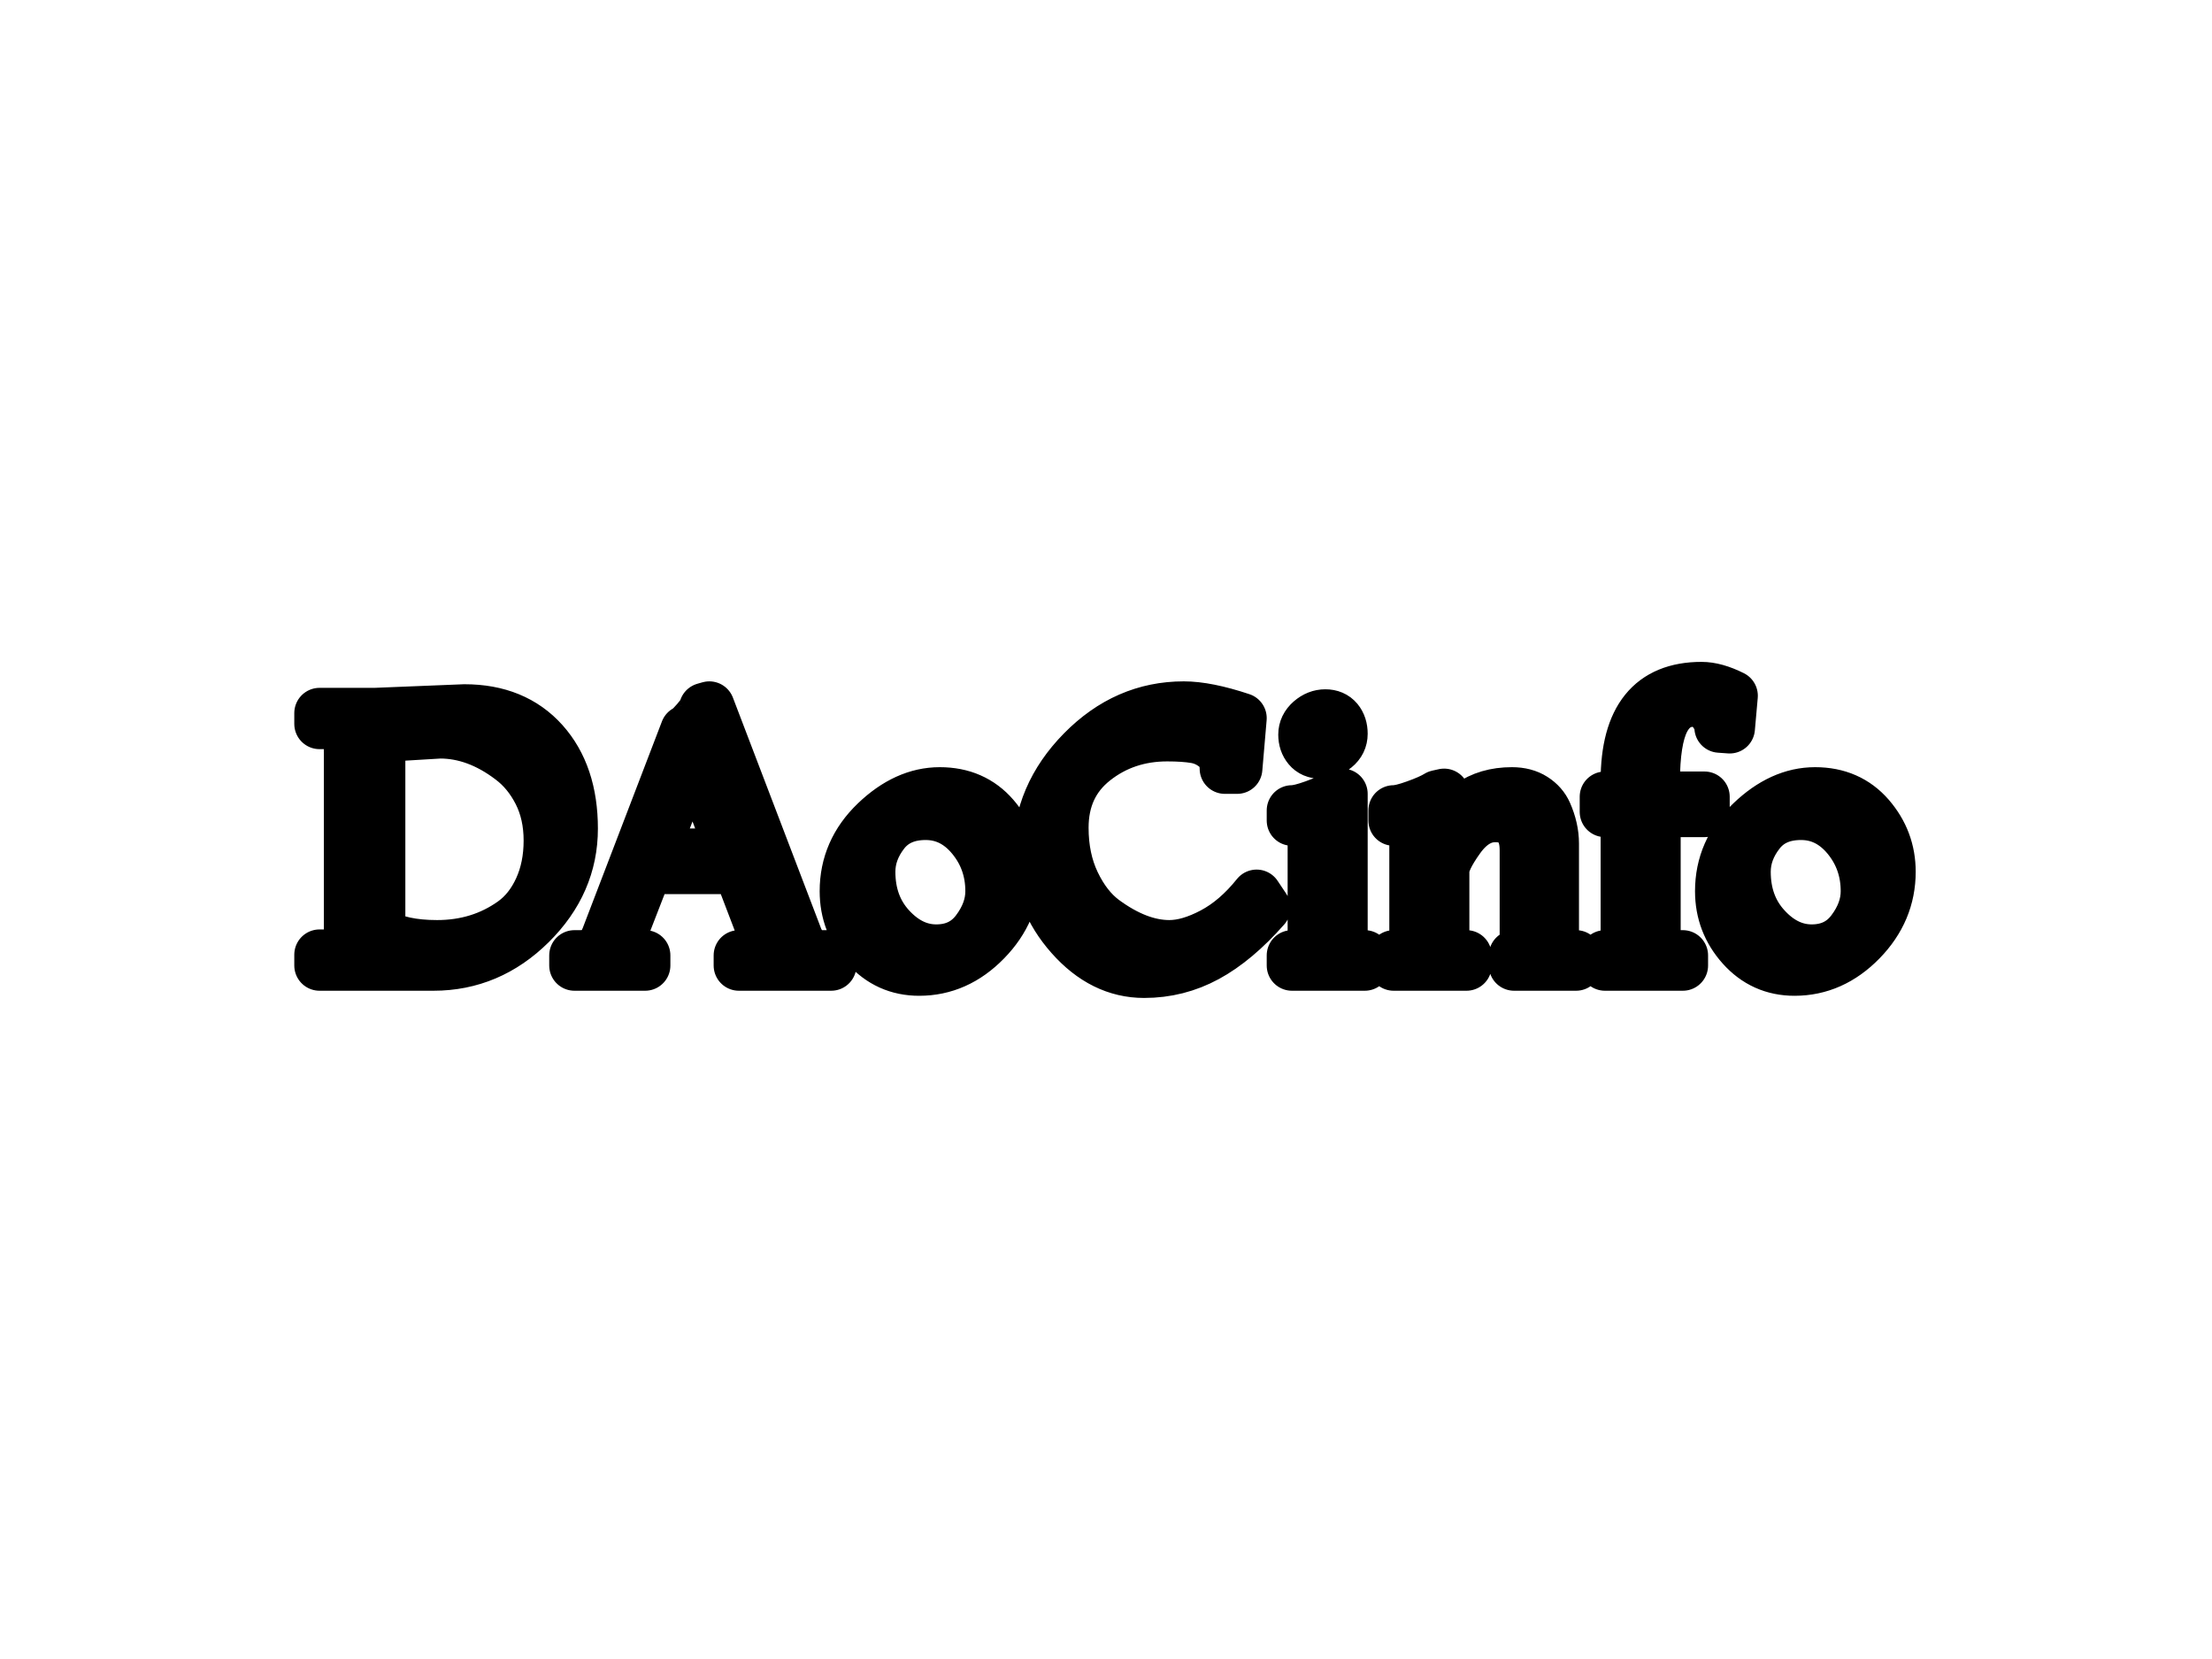 <svg xmlns="http://www.w3.org/2000/svg" version="1.1" xmlns:xlink="http://www.w3.org/1999/xlink" xmlns:svgjs="http://svgjs.dev/svgjs" width="2000" height="1500" viewBox="0 0 2000 1500"><rect width="2000" height="1500" fill="#ffffff"></rect><g transform="matrix(0.75,0,0,0.75,249.091,282.754)"><svg viewBox="0 0 396 247" data-background-color="#fefee3" preserveAspectRatio="xMidYMid meet" height="1247" width="2000" xmlns="http://www.w3.org/2000/svg" xmlns:xlink="http://www.w3.org/1999/xlink"><g id="tight-bounds" transform="matrix(1,0,0,1,0.24,-0.1)"><svg viewBox="0 0 395.52 247.2" height="247.2" width="395.52"><g><svg></svg></g><g><svg viewBox="0 0 395.52 247.2" height="247.2" width="395.52"><g transform="matrix(1,0,0,1,0,82.614)"><svg viewBox="0 0 395.52 81.971" height="81.971" width="395.52"><g><svg viewBox="0 0 395.52 81.971" height="81.971" width="395.52"><g><svg viewBox="0 0 395.52 81.971" height="81.971" width="395.52"><g><svg viewBox="0 0 395.52 81.971" height="81.971" width="395.52"><g id="textblocktransform"><svg viewBox="0 0 395.52 81.971" height="81.971" width="395.52" id="textblock"><g><svg viewBox="0 0 395.52 81.971" height="81.971" width="395.52"><g transform="matrix(1,0,0,1,0,0)"><svg width="395.52" viewBox="-2 -42.6 225.83 47.6" height="81.971" data-palette-color="#70a0af"><path d="M18.7-32.2L10.4-31.7 10.4-4.5Q13.3-2.8 18.3-2.8L18.3-2.8Q24.25-2.8 28.8-6.05L28.8-6.05Q31.1-7.7 32.45-10.65 33.8-13.6 33.8-17.32 33.8-21.05 32.33-23.95 30.85-26.85 28.5-28.6L28.5-28.6Q23.75-32.2 18.7-32.2L18.7-32.2ZM2-35L9.7-35 22.1-35.5Q29.05-35.5 33.08-31 37.1-26.5 37.1-18.98 37.1-11.45 31.33-5.73 25.55 0 17.8 0L17.8 0 2 0 2-1.5 3.7-1.5Q5.2-1.5 5.65-2.05 6.1-2.6 6.1-3.7L6.1-3.7 6.1-31.3Q6.1-32.45 5.63-32.98 5.15-33.5 3.7-33.5L3.7-33.5 2-33.5 2-35ZM72.95-1.4L72.95 0 60.15 0 60.15-1.4 61.75-1.4Q63.95-1.4 63.95-2.8L63.95-2.8Q63.95-3 63.45-4.5L63.45-4.5 60.05-13.4 47.45-13.4 44.15-4.9Q44.15-4.8 43.8-3.68 43.45-2.55 43.45-2.13 43.45-1.7 44-1.55 44.55-1.4 46.35-1.4L46.35-1.4 47.15-1.4 47.15 0 37.35 0 37.35-1.4 38.05-1.4Q39.7-1.4 40.45-1.98 41.2-2.55 41.75-3.9L41.75-3.9 52.75-32.6Q53-32.65 53.65-33.33 54.3-34 54.85-34.73 55.4-35.45 55.4-35.55 55.4-35.65 55.35-35.7L55.35-35.7 56.05-35.9 68.35-3.7Q68.9-2.55 69.47-1.98 70.05-1.4 71.15-1.4L71.15-1.4 72.95-1.4ZM48.25-15.5L59.15-15.5 53.75-29.8 48.25-15.5ZM85.15 0.7L85.15 0.7Q80.75 0.7 77.8-2.6 74.85-5.9 74.85-10.3L74.85-10.3Q74.85-15.9 79.07-19.95 83.3-24 88-24 92.7-24 95.57-20.68 98.45-17.35 98.45-13L98.45-13Q98.45-7.55 94.42-3.43 90.4 0.7 85.15 0.7ZM78.35-13Q78.35-8.35 81.17-5.28 84-2.2 87.52-2.2 91.05-2.2 93.05-4.85 95.05-7.5 95.05-10.3L95.05-10.3Q95.05-14.55 92.42-17.73 89.8-20.9 86.05-20.9 82.3-20.9 80.32-18.38 78.35-15.85 78.35-13L78.35-13ZM131.94-9.8L131.94-9.8 133.14-8Q129.09-3.4 125.04-1.2 120.99 1 116.34 1L116.34 1Q110.59 1 106.12-4.05 101.64-9.1 101.64-15.5L101.64-15.5Q101.64-23.55 107.72-29.73 113.79-35.9 121.84-35.9L121.84-35.9Q125.04-35.9 129.84-34.3L129.84-34.3 129.24-27.3 127.54-27.3Q127.54-29.15 126.29-30.2 125.04-31.25 123.47-31.53 121.89-31.8 119.54-31.8L119.54-31.8Q113.74-31.8 109.44-28.4 105.14-25 105.14-19.1L105.14-19.1Q105.14-14.8 106.74-11.45 108.34-8.1 110.74-6.3L110.74-6.3Q115.49-2.8 119.84-2.8L119.84-2.8Q122.54-2.8 125.84-4.55 129.14-6.3 131.94-9.8ZM141.47-34.8Q142.59-34.8 143.22-34.05 143.84-33.3 143.84-32.13 143.84-30.95 142.89-30.18 141.94-29.4 140.82-29.4 139.69-29.4 139.07-30.15 138.44-30.9 138.44-32.02 138.44-33.15 139.39-33.98 140.34-34.8 141.47-34.8ZM146.94-1.4L146.94 0 136.84 0 136.84-1.4 137.64-1.4Q138.99-1.4 139.37-1.85 139.74-2.3 139.74-3.3L139.74-3.3 139.74-18.3Q139.74-19.25 139.12-19.68 138.49-20.1 136.84-20.1L136.84-20.1 136.84-21.5Q137.84-21.5 139.87-22.23 141.89-22.95 142.94-23.6L142.94-23.6 143.84-23.8 143.84-3.6Q143.84-2.8 143.92-2.45 143.99-2.1 144.49-1.75 144.99-1.4 146.04-1.4L146.04-1.4 146.94-1.4ZM176.24-1.4L176.24 0 167.64 0 167.64-1.4 167.84-1.4Q168.39-1.4 168.76-1.95 169.14-2.5 169.14-3.3L169.14-3.3 169.14-16Q169.14-18.25 168.06-19.43 166.99-20.6 165.04-20.6L165.04-20.6Q162.24-20.6 160.09-17.6 157.94-14.6 157.94-13.1L157.94-13.1 157.94-3.6Q157.94-2.8 158.01-2.45 158.09-2.1 158.59-1.75 159.09-1.4 160.14-1.4L160.14-1.4 161.04-1.4 161.04 0 150.94 0 150.94-1.4 151.74-1.4Q153.09-1.4 153.46-1.85 153.84-2.3 153.84-3.3L153.84-3.3 153.84-18.3Q153.84-19.25 153.21-19.68 152.59-20.1 150.94-20.1L150.94-20.1 150.94-21.5Q151.94-21.5 153.96-22.23 155.99-22.95 157.04-23.6L157.04-23.6 157.94-23.8 157.94-17.4Q159.09-20.55 161.49-22.28 163.89-24 167.34-24L167.34-24Q169.14-24 170.39-23.2 171.64-22.4 172.19-21.15L172.19-21.15Q173.14-19 173.14-16.9L173.14-16.9 173.14-3.4Q173.14-2.7 173.24-2.35L173.24-2.35Q173.49-1.4 175.34-1.4L175.34-1.4 176.24-1.4ZM193.64-38.6L193.64-38.6Q195.54-38.6 197.94-37.4L197.94-37.4 197.54-32.9 196.14-33Q196.14-34 195.14-35.3 194.14-36.6 192.54-36.6L192.54-36.6Q189.84-36.6 188.49-33.95 187.14-31.3 187.14-25.4L187.14-25.4Q187.14-23.4 189.14-23.4L189.14-23.4 194.04-23.4 194.04-21.3 187.24-21.3 187.24-3.7Q187.24-2.9 187.31-2.53 187.39-2.15 187.89-1.78 188.39-1.4 189.44-1.4L189.44-1.4 191.04-1.4 191.04 0 180.24 0 180.24-1.4 180.84-1.4Q181.94-1.4 182.46-1.78 182.99-2.15 183.06-2.53 183.14-2.9 183.14-3.7L183.14-3.7 183.14-19.5Q183.14-20.45 182.79-20.88 182.44-21.3 181.34-21.3L181.34-21.3 180.24-21.3 180.24-23.4 183.14-23.4 183.14-25.6Q183.14-38.6 193.64-38.6ZM206.53 0.7L206.53 0.7Q202.13 0.7 199.18-2.6 196.23-5.9 196.23-10.3L196.23-10.3Q196.23-15.9 200.46-19.95 204.68-24 209.38-24 214.08-24 216.96-20.68 219.83-17.35 219.83-13L219.83-13Q219.83-7.55 215.81-3.43 211.78 0.7 206.53 0.7ZM199.73-13Q199.73-8.35 202.56-5.28 205.38-2.2 208.91-2.2 212.43-2.2 214.43-4.85 216.43-7.5 216.43-10.3L216.43-10.3Q216.43-14.55 213.81-17.73 211.18-20.9 207.43-20.9 203.68-20.9 201.71-18.38 199.73-15.85 199.73-13L199.73-13Z" opacity="1" transform="matrix(1,0,0,1,0,0)" fill="#000000" class="undefined-text-0" data-fill-palette-color="primary" id="text-0"></path></svg></g></svg></g></svg></g></svg></g></svg></g></svg></g></svg></g><g mask="url(&quot;#93abdfd5-c7e5-4c30-b6a9-d42103d629fe&quot;)"><g transform="matrix(2.851, 0, 0, 2.851, 115.994, 1)"><svg xmlns="http://www.w3.org/2000/svg" xmlns:xlink="http://www.w3.org/1999/xlink" version="1.1" x="0" y="0" viewBox="21.011 6.996 57.363 86.009" enable-background="new 0 0 100 100" xml:space="preserve" height="86.009" width="57.363" class="icon-none" data-fill-palette-color="accent" id="none"><g fill="#70a0af" data-fill-palette-color="accent"><path d="M77.438 58.807c0.155-0.176 0.154-0.436 0.008-0.609-0.225-0.163-0.461-0.241-0.739-0.245-1.938-0.361-3.257-2.163-3.036-4.104 0.032-0.261 0.049-0.49 0.047-0.736-0.098-0.305-0.422-0.473-0.727-0.375-0.006 0.002-0.01 0.004-0.016 0.005-0.308 0.034-0.604 0.034-0.933 0.003-2.492-0.243-4.326-2.437-4.133-4.923-0.005-0.287-0.146-0.531-0.394-0.678-0.022 0.014-0.137 0.09-0.271 0.179-0.772 0.617-1.688 0.824-2.649 0.601-1.677-0.387-2.72-2.062-2.33-3.738 0.027-0.25 0.062-0.492 0.043-0.682-0.026-0.275-0.338-0.123-0.574 0.036-0.721 0.491-0.932 0.71-1.641 0.512-0.99-0.429-1.535-1.458-1.363-2.49 0.357-0.67 0.379-1.396 0.063-2.087-0.045-0.007-0.085-0.009-0.12-0.004-0.637 0.583-1.313 0.93-2.159 1.104-1.06 0.127-2.054-0.447-2.785-1.231-0.474-0.505-1.438-1.916-1.771-2.682-0.209-0.482-0.24-0.621-0.483-0.918-0.627-1.071-1.833-1.587-3.005-1.336-2.234 1.807-3.21 4.489-2.662 7.309-0.337 0.281-0.594 0.552-0.856 0.904-0.167 0.129-0.413 0.245-0.566 0.275-0.711-0.292-1.387-0.365-2.146-0.236-0.96 0.206-2.828 0.688-2.917 0.658-1.102-0.8-2.554-0.742-3.586 0.145-0.165 0.188-0.295 0.396-0.356 0.57-0.258 0.731-0.034 0.883-0.594 1.521-0.397 0.454-0.706 0.43-1.365 0.314-0.554 0.094-0.977 0.463-1.147 0.999-0.02 0.169 0.009 0.382-0.024 0.568-0.034 0.19-0.167 0.468-0.085 0.597 0.234 0.038 0.454-0.065 0.573-0.269 0.014-0.01 0.026-0.018 0.039-0.025 0.222-0.035 0.405-0.092 0.607-0.191 0 0-0.329 0.5-0.536 0.836-0.36 0.591-0.344 0.699-0.451 1.274-0.038 0.208-0.31 2.361-0.275 2.388 0.052 0.034-0.122 0.06-0.122 0.06s0-0.002 0-0.004c1-0.358 0.596-0.709 0.649-1.135 0.003-0.01 0.125-0.021 0.129-0.031 0.304-0.951 0.963-1.654 1.854-2.103 0.343 0.219 0.528 0.618 0.424 1.013-0.004 0.004 0.037 0.01 0.032 0.014C34.548 50.305 34 50.811 34 51.471c0 0.002 0 0.006 0 0.008 0 0.172-0.034 0.31 0.014 0.449 0.175 0.456 0.227 0.873 0.201 1.361-0.006 0.566-0.013 1.031 0.295 1.238 0.081 0.053 0.796 0.293 1.237 0.422 0.359 0.013 0.667 0.128 0.938 0.352 0.065 0.061 0.165 0.057 0.23-0.001-0.3-0.745-0.719-1.313-1.341-1.821-0.013-0.016-0.023-0.028-0.029-0.041 0.171-1.676 1.458-2.958 3.135-3.124 0.007-0.001 0.014-0.002 0.021-0.004 1.263-0.563 1.916-1.994 1.483-3.333 1.078 0.103 2.028-0.087 2.975-0.595 1.381-0.576 2.912-0.159 3.812 1.035 0.288 0.278 0.709 0.365 1.08 0.231 0.326-0.211 0.641-0.334 1.025-0.396 0.521-0.294 0.76-0.892 0.583-1.465 0.059-0.298 0.244-0.892 0.37-1.372 0.2-0.866-0.228-1.724-1.038-2.087 0.298-0.8 0.525-1.494 0.757-2.32 0 0 1.175 1.035 1.919 1.677 0.424 0.364 0.662 0.559 0.761 0.817-0.57 1.547-0.755 2.977-0.596 4.607-0.604 0.715-1.277 1.187-2.156 1.508-0.019 0.009-0.036 0.018-0.051 0.026 0.602 0.889 1.271 1.647 2.025 2.292 4.32 3.691 3.502 2.891 7.256 4.94 0.216 0.117 0.412 0.224 0.473 0.257-0.018 0.008-0.031 0.018-0.047 0.026-0.816 2.478-1.105 4.72-0.941 7.317-0.379 0.933-0.951 1.672-1.721 2.221-0.428 0.305-1.211-0.211-2.137-0.86-1.365-0.958-2.223-1.354-2.76-1.487-0.209-0.051-0.373-0.091-0.496-0.121l0 0c-0.375-0.092-0.394-0.097 0 0-0.18-0.467 0.037-1.418-0.139-2.086l-0.221-0.832-1.036 0.113c-0.775 0.169-1.01 0.248-1.271 0.35l-1.206 0.468 0.609 0.274c0.195 0.086 0.553 0.15 1.136 0.17 0.058 0.08 0.12 0.166 0.188 0.258 0.152 0.658 0.451 1.638 0.444 1.646-0.178 0.168-0.344 0.384-0.499 0.654-0.079-0.15-0.141-0.31-0.183-0.466-0.155-0.596-0.093-0.766-0.432-0.977-0.073-0.045-1.438-0.678-1.917-0.672-0.062 0.001-0.12 0.01-0.177 0.023-0.93 0.635-1.823 1.021-2.922 1.264-0.077 0.057-0.125 0.117-0.118 0.184 0.97 0.562 1.96 0.752 3.07 0.594 0.013-0.002 0.021-0.004 0.021-0.004 0.68 0.25 1.135 0.813 1.237 1.521-0.237 0.123-0.514 0.078-0.699-0.115-0.476-0.242-0.954-0.379-1.509-0.438-0.007 0.002-0.013 0.002-0.018 0.004-0.763 0.229-1.284 1.631-1.961 2.584-0.149 0.211-0.308 0.401-0.47 0.588-0.111 0.123-0.103 0.313 0.019 0.424 0.077 0.07 0.177 0.095 0.279 0.067 0.279-0.1 1.648-0.99 2.546-1.483 0.202-0.11 0.533-0.231 0.606-0.221 0.234 0.03 0.361 0.506 0.489 0.819 0.198 0.488 0.482 0.647 1.019 0.646 0.171-0.001 0.341-0.018 0.515 0.01 0.33 0.051 0.532 0.188 0.751 0.195 0.313 0.032 0.595-0.186 0.646-0.491-0.06-0.311 0.061-0.608 0.322-0.79 0.986 0.075 1.837 0.274 2.712 0.641 0.594 0.174 1.024 0.57 1.248 1.146 0.002 0.003 0.004 0.006 0.006 0.011 0.427 1.034 1.236 1.734 2.32 2.01 0.396 0.053 1.004 0.086 1.457 0.137 0.873 0.154 1.49 0.895 1.483 1.779 0.063 0.566 0.104 1.256 0.104 1.256s0.104-0.025 0.174-0.065c0.014-0.007 0.025-0.019 0.039-0.032 1.205-0.975 1.457-2.69 0.631-3.963-0.4-0.529-0.818-0.919-1.377-1.279-0.252-0.575-0.209-1.187 0.121-1.728 0.677-0.577 1.189-1.183 1.668-1.96 0.188-1.012 0.297-1.919 0.354-2.977 2.926 2.023 4.188 4.932 4.293 5.229 0 0 0.004-0.012 0.036-0.137 0.36-1.409 0.083-3.438-0.167-5.114-0.656-2.044-1.279-3.615-2.029-4.765 0.211 0.077 0.418 0.167 0.625 0.264 4.416 1.488 7.559 4.712 8.906 9.114 0.977 2.683 1.195 5.186 0.703 7.997-1.484 8.442-9.531 14.087-17.975 12.604 0.883-0.827 1.41-1.771 1.649-2.958-4.021 1.391-8.198 0.369-11.125-2.718-0.169-0.142-0.328-0.214-0.382 0.001-0.003 0.014-0.005 0.027-0.007 0.04 1.879 4.868 4.989 8.437 9.554 10.963 0.146 0.001 0.191-0.063 0.171-0.251-0.043-0.395-0.325-0.51-0.68-0.861-0.317-0.313-0.829-1.162-0.938-1.604-0.101-0.396-0.055-0.839 0.243-0.904 8.173 2.223 16.441-0.992 20.968-8.15 3.237-5.619 3.905-11.781 1.942-18.02C76.635 61.699 76.738 60.23 77.438 58.807z" fill="#000000" data-fill-palette-color="accent"></path><path d="M34.516 29.942c0.096 0.045 0.21 0.005 0.259-0.089 0.042-0.082 0.023-0.179-0.046-0.239-0.414-0.564-0.72-1.102-1.007-1.759-0.104-0.496 0.125-0.998 0.551-1.248 2.738-1.511 5.809-1.464 8.499 0.131 0.62 0.378 0.935 1.129 0.733 1.861-0.335 1.138-0.794 2.1-1.478 3.112-0.662 1.302-0.408 2.887 0.684 3.927 0.004 0.009 0.008-0.116 0.011-0.106C41.965 37.424 42.077 39 43.047 41c0.002 0 0.004 0 0.006 0 0.046 0 0.103 0.13 0.162 0.105 0.634-2.549 1.45-4.569 2.713-6.872 0.363-0.809 0.792-1.551 1.313-2.358 0.245-0.232 0.512-0.269 0.933-0.147 0.12 0.035 0.347 0.189 0.499 0.329 0.501 0.459 1.479 1.497 1.479 1.497 0.001-0.015 0.002-0.029 0.004-0.044 0.171-2.065 1.007-3.77 2.536-5.17-0.904-2.838-3.115-4.794-6.042-5.349-0.209-0.073-0.381-0.204-0.518-0.393-0.353-0.491-0.241-1.174 0.25-1.526 0.154-0.117 0.336-0.236 0.474-0.282 0.14-0.121 0.158-0.329 0.045-0.473-1.778-0.353-3.359-0.283-5.099 0.221-0.357 0.126-0.784 0.29-1.17 0.374-0.309 0.081-0.591 0.077-0.898-0.013-0.025-0.707 0.072-1.311 0.317-1.972 0.003-0.112-0.085-0.204-0.197-0.207-0.055-0.001-0.102 0.017-0.143 0.054-0.177 0.126-0.519 0.365-0.87 0.581-0.122 0.075-4.413 1.434-4.486 1.42-0.043-0.008-0.056-0.015-0.062-0.06-0.002-0.023 0.003-0.063 0.015-0.116 0.679-2.385 0.76-4.552 0.261-6.981-0.02-0.012-0.042-0.018-0.065-0.015-0.061 0.006-0.161 0.059-0.244 0.108-0.405 2.65-1.352 4.811-3.025 6.904 0.15-1.65-0.13-3.092-0.888-4.567-0.032-0.026-0.077-0.047-0.146-0.065-0.18-0.048-0.222 0.065-0.264 0.257-0.043 0.194-0.015 0.606 0.002 1.001-0.002 3.045-1.483 5.64-4.103 7.192-0.548 0.354-1.061 0.672-1.424 0.911-0.262 0.166-0.426 0.402-0.486 0.704 0.411 0.434 0.922 0.653 1.52 0.648 0.017-0.029 0.034-0.054 0.054-0.083 0.347-0.481 1-0.611 1.501-0.314 0.001 0.002 0.002 0.002 0.004 0.003 0.163 0.118 0.198 0.344 0.08 0.506-0.466 0.678-1.3 0.956-2.085 0.69-0.088 0.975-0.801 1.736-1.768 1.886-1.004 0.351-1.768 1.069-2.203 2.081-0.011 0.035-0.018 0.057-0.018 0.057 0.205-0.009 0.379 0.015 0.573 0.083 0.802 0.276 1.229 1.151 0.952 1.954-0.309 1.161-0.703 2.124-1.299 3.181 2.527-1.119 4.279-2.991 5.227-5.587 1.93 0.155 3.648-0.455 5.053-1.799 0.322-0.27 0.764-0.331 1.159-0.149C33.347 29.359 33.913 29.587 34.516 29.942z" fill="#000000" data-fill-palette-color="accent"></path><path d="M78.201 25.441c-4.016-0.854-6.939-3.842-7.707-7.875-0.672-4.327 1.931-8.555 6.174-9.861 0.1-0.014 0.168-0.107 0.152-0.206-0.01-0.067-0.051-0.119-0.113-0.143-2.124-0.78-4.412-0.276-6.021 1.342-0.514 0.438-1.166 0.557-1.799 0.326-0.453-0.181-1.408-0.604-2.02-0.872-0.111-0.083-0.268-0.061-0.352 0.05-0.054 0.071-0.064 0.158-0.033 0.243 0.002 0.007 0.004 0.014 0.004 0.021 0.125 0.678 0.295 1.241 0.563 1.875 0.125 0.803-0.223 1.597-0.93 2.055-2.983 2.537-5.517 4.737-8.437 7.332-1.095 0.905-1.354 2.439-0.615 3.653 0.313 0.84 0.726 1.804 1.007 2.58 0.19 0.531 0.174 0.911-0.121 1.271-1.532 0.956-2.813 1.937-4.037 3.105-0.948 0.725-1.47 1.799-1.487 2.913 0.016 1.735 0.989 3.197 2.584 3.882 0.319-0.697 0.711-1.239 1.274-1.762 0.798-0.548 1.875-0.543 2.683 0.068 0.693 0.572 1.111 1.366 1.204 2.303 0.104 0.448 0.22 0.985 0.222 1.086 0.002 0.034 0 0.066-0.008 0.098-0.011 0.042-0.007 0.05 0.032 0.072l0.093 0.051c0.024-0.044 0.047-0.082 0.074-0.124 0.85-1.325 2.61-1.712 3.936-0.864 1.438 0.979 2.338 2.377 2.646 4.125 0.002 0.002 0.006 0.003 0.009 0.005 0.086 0.062 0.163 0.036 0.207-0.007 0.85-2.583 0.4-5.203-1.224-7.305-0.935-1.014-1.675-1.916-2.486-3.03-0.188-0.379-0.358-0.841-0.251-1.116 0.057-0.139 0.229-0.161 0.514-0.186 0.035-0.004 0.078-0.006 0.123-0.005 1.049 0.483 1.891 0.992 2.805 1.698 3.021 2.229 5.295 4.691 7.345 7.935 1.206 1.917 1.712 3.927 1.569 6.221 0.023 0.045 0.057 0.067 0.107 0.057 0.006-0.001 0.014-0.003 0.021-0.006 2.128-3.252 2.284-7.144 0.469-10.491-1.065-2.026-1.862-3.79-2.678-5.929-0.267-1.189 0.323-2.434 1.471-2.961 0.888-0.315 1.795-0.648 2.56-0.914 0.408-0.142 0.715-0.275 0.629-0.547C78.336 25.53 78.283 25.48 78.201 25.441z" fill="#000000" data-fill-palette-color="accent"></path></g></svg></g></g><mask id="93abdfd5-c7e5-4c30-b6a9-d42103d629fe"><rect width="640" height="400" fill="white"></rect><g transform="matrix(1,0,0,1,0,82.614)"><svg viewBox="0 0 395.52 81.971" height="81.971" width="395.52"><g><svg viewBox="0 0 395.52 81.971" height="81.971" width="395.52"><g><svg viewBox="0 0 395.52 81.971" height="81.971" width="395.52"><g><svg viewBox="0 0 395.52 81.971" height="81.971" width="395.52"><g id="SvgjsG1485"><svg viewBox="0 0 395.52 81.971" height="81.971" width="395.52" id="SvgjsSvg1484"><g><svg viewBox="0 0 395.52 81.971" height="81.971" width="395.52"><g transform="matrix(1,0,0,1,0,0)"><svg width="395.52" viewBox="-2 -42.6 225.83 47.6" height="81.971" data-palette-color="#70a0af"><path d="M18.7-32.2L10.4-31.7 10.4-4.5Q13.3-2.8 18.3-2.8L18.3-2.8Q24.25-2.8 28.8-6.05L28.8-6.05Q31.1-7.7 32.45-10.65 33.8-13.6 33.8-17.32 33.8-21.05 32.33-23.95 30.85-26.85 28.5-28.6L28.5-28.6Q23.75-32.2 18.7-32.2L18.7-32.2ZM2-35L9.7-35 22.1-35.5Q29.05-35.5 33.08-31 37.1-26.5 37.1-18.98 37.1-11.45 31.33-5.73 25.55 0 17.8 0L17.8 0 2 0 2-1.5 3.7-1.5Q5.2-1.5 5.65-2.05 6.1-2.6 6.1-3.7L6.1-3.7 6.1-31.3Q6.1-32.45 5.63-32.98 5.15-33.5 3.7-33.5L3.7-33.5 2-33.5 2-35ZM72.95-1.4L72.95 0 60.15 0 60.15-1.4 61.75-1.4Q63.95-1.4 63.95-2.8L63.95-2.8Q63.95-3 63.45-4.5L63.45-4.5 60.05-13.4 47.45-13.4 44.15-4.9Q44.15-4.8 43.8-3.68 43.45-2.55 43.45-2.13 43.45-1.7 44-1.55 44.55-1.4 46.35-1.4L46.35-1.4 47.15-1.4 47.15 0 37.35 0 37.35-1.4 38.05-1.4Q39.7-1.4 40.45-1.98 41.2-2.55 41.75-3.9L41.75-3.9 52.75-32.6Q53-32.65 53.65-33.33 54.3-34 54.85-34.73 55.4-35.45 55.4-35.55 55.4-35.65 55.35-35.7L55.35-35.7 56.05-35.9 68.35-3.7Q68.9-2.55 69.47-1.98 70.05-1.4 71.15-1.4L71.15-1.4 72.95-1.4ZM48.25-15.5L59.15-15.5 53.75-29.8 48.25-15.5ZM85.15 0.7L85.15 0.7Q80.75 0.7 77.8-2.6 74.85-5.9 74.85-10.3L74.85-10.3Q74.85-15.9 79.07-19.95 83.3-24 88-24 92.7-24 95.57-20.68 98.45-17.35 98.45-13L98.45-13Q98.45-7.55 94.42-3.43 90.4 0.7 85.15 0.7ZM78.35-13Q78.35-8.35 81.17-5.28 84-2.2 87.52-2.2 91.05-2.2 93.05-4.85 95.05-7.5 95.05-10.3L95.05-10.3Q95.05-14.55 92.42-17.73 89.8-20.9 86.05-20.9 82.3-20.9 80.32-18.38 78.35-15.85 78.35-13L78.35-13ZM131.94-9.8L131.94-9.8 133.14-8Q129.09-3.4 125.04-1.2 120.99 1 116.34 1L116.34 1Q110.59 1 106.12-4.05 101.64-9.1 101.64-15.5L101.64-15.5Q101.64-23.55 107.72-29.73 113.79-35.9 121.84-35.9L121.84-35.9Q125.04-35.9 129.84-34.3L129.84-34.3 129.24-27.3 127.54-27.3Q127.54-29.15 126.29-30.2 125.04-31.25 123.47-31.53 121.89-31.8 119.54-31.8L119.54-31.8Q113.74-31.8 109.44-28.4 105.14-25 105.14-19.1L105.14-19.1Q105.14-14.8 106.74-11.45 108.34-8.1 110.74-6.3L110.74-6.3Q115.49-2.8 119.84-2.8L119.84-2.8Q122.54-2.8 125.84-4.55 129.14-6.3 131.94-9.8ZM141.47-34.8Q142.59-34.8 143.22-34.05 143.84-33.3 143.84-32.13 143.84-30.95 142.89-30.18 141.94-29.4 140.82-29.4 139.69-29.4 139.07-30.15 138.44-30.9 138.44-32.02 138.44-33.15 139.39-33.98 140.34-34.8 141.47-34.8ZM146.94-1.4L146.94 0 136.84 0 136.84-1.4 137.64-1.4Q138.99-1.4 139.37-1.85 139.74-2.3 139.74-3.3L139.74-3.3 139.74-18.3Q139.74-19.25 139.12-19.68 138.49-20.1 136.84-20.1L136.84-20.1 136.84-21.5Q137.84-21.5 139.87-22.23 141.89-22.95 142.94-23.6L142.94-23.6 143.84-23.8 143.84-3.6Q143.84-2.8 143.92-2.45 143.99-2.1 144.49-1.75 144.99-1.4 146.04-1.4L146.04-1.4 146.94-1.4ZM176.24-1.4L176.24 0 167.64 0 167.64-1.4 167.84-1.4Q168.39-1.4 168.76-1.95 169.14-2.5 169.14-3.3L169.14-3.3 169.14-16Q169.14-18.25 168.06-19.43 166.99-20.6 165.04-20.6L165.04-20.6Q162.24-20.6 160.09-17.6 157.94-14.6 157.94-13.1L157.94-13.1 157.94-3.6Q157.94-2.8 158.01-2.45 158.09-2.1 158.59-1.75 159.09-1.4 160.14-1.4L160.14-1.4 161.04-1.4 161.04 0 150.94 0 150.94-1.4 151.74-1.4Q153.09-1.4 153.46-1.85 153.84-2.3 153.84-3.3L153.84-3.3 153.84-18.3Q153.84-19.25 153.21-19.68 152.59-20.1 150.94-20.1L150.94-20.1 150.94-21.5Q151.94-21.5 153.96-22.23 155.99-22.95 157.04-23.6L157.04-23.6 157.94-23.8 157.94-17.4Q159.09-20.55 161.49-22.28 163.89-24 167.34-24L167.34-24Q169.14-24 170.39-23.2 171.64-22.4 172.19-21.15L172.19-21.15Q173.14-19 173.14-16.9L173.14-16.9 173.14-3.4Q173.14-2.7 173.24-2.35L173.24-2.35Q173.49-1.4 175.34-1.4L175.34-1.4 176.24-1.4ZM193.64-38.6L193.64-38.6Q195.54-38.6 197.94-37.4L197.94-37.4 197.54-32.9 196.14-33Q196.14-34 195.14-35.3 194.14-36.6 192.54-36.6L192.54-36.6Q189.84-36.6 188.49-33.95 187.14-31.3 187.14-25.4L187.14-25.4Q187.14-23.4 189.14-23.4L189.14-23.4 194.04-23.4 194.04-21.3 187.24-21.3 187.24-3.7Q187.24-2.9 187.31-2.53 187.39-2.15 187.89-1.78 188.39-1.4 189.44-1.4L189.44-1.4 191.04-1.4 191.04 0 180.24 0 180.24-1.4 180.84-1.4Q181.94-1.4 182.46-1.78 182.99-2.15 183.06-2.53 183.14-2.9 183.14-3.7L183.14-3.7 183.14-19.5Q183.14-20.45 182.79-20.88 182.44-21.3 181.34-21.3L181.34-21.3 180.24-21.3 180.24-23.4 183.14-23.4 183.14-25.6Q183.14-38.6 193.64-38.6ZM206.53 0.7L206.53 0.7Q202.13 0.7 199.18-2.6 196.23-5.9 196.23-10.3L196.23-10.3Q196.23-15.9 200.46-19.95 204.68-24 209.38-24 214.08-24 216.96-20.68 219.83-17.35 219.83-13L219.83-13Q219.83-7.55 215.81-3.43 211.78 0.7 206.53 0.7ZM199.73-13Q199.73-8.35 202.56-5.28 205.38-2.2 208.91-2.2 212.43-2.2 214.43-4.85 216.43-7.5 216.43-10.3L216.43-10.3Q216.43-14.55 213.81-17.73 211.18-20.9 207.43-20.9 203.68-20.9 201.71-18.38 199.73-15.85 199.73-13L199.73-13Z" opacity="1" transform="matrix(1,0,0,1,0,0)" fill="#000000" class="undefined-text-0" data-fill-palette-color="primary" id="SvgjsPath1483" stroke-width="7" stroke="black" stroke-linejoin="round"></path></svg></g></svg></g></svg></g></svg></g></svg></g></svg></g></svg></g></mask></svg></g><defs></defs></svg><rect width="395.52" height="247.2" fill="none" stroke="none" visibility="hidden"></rect></g></svg></g></svg>